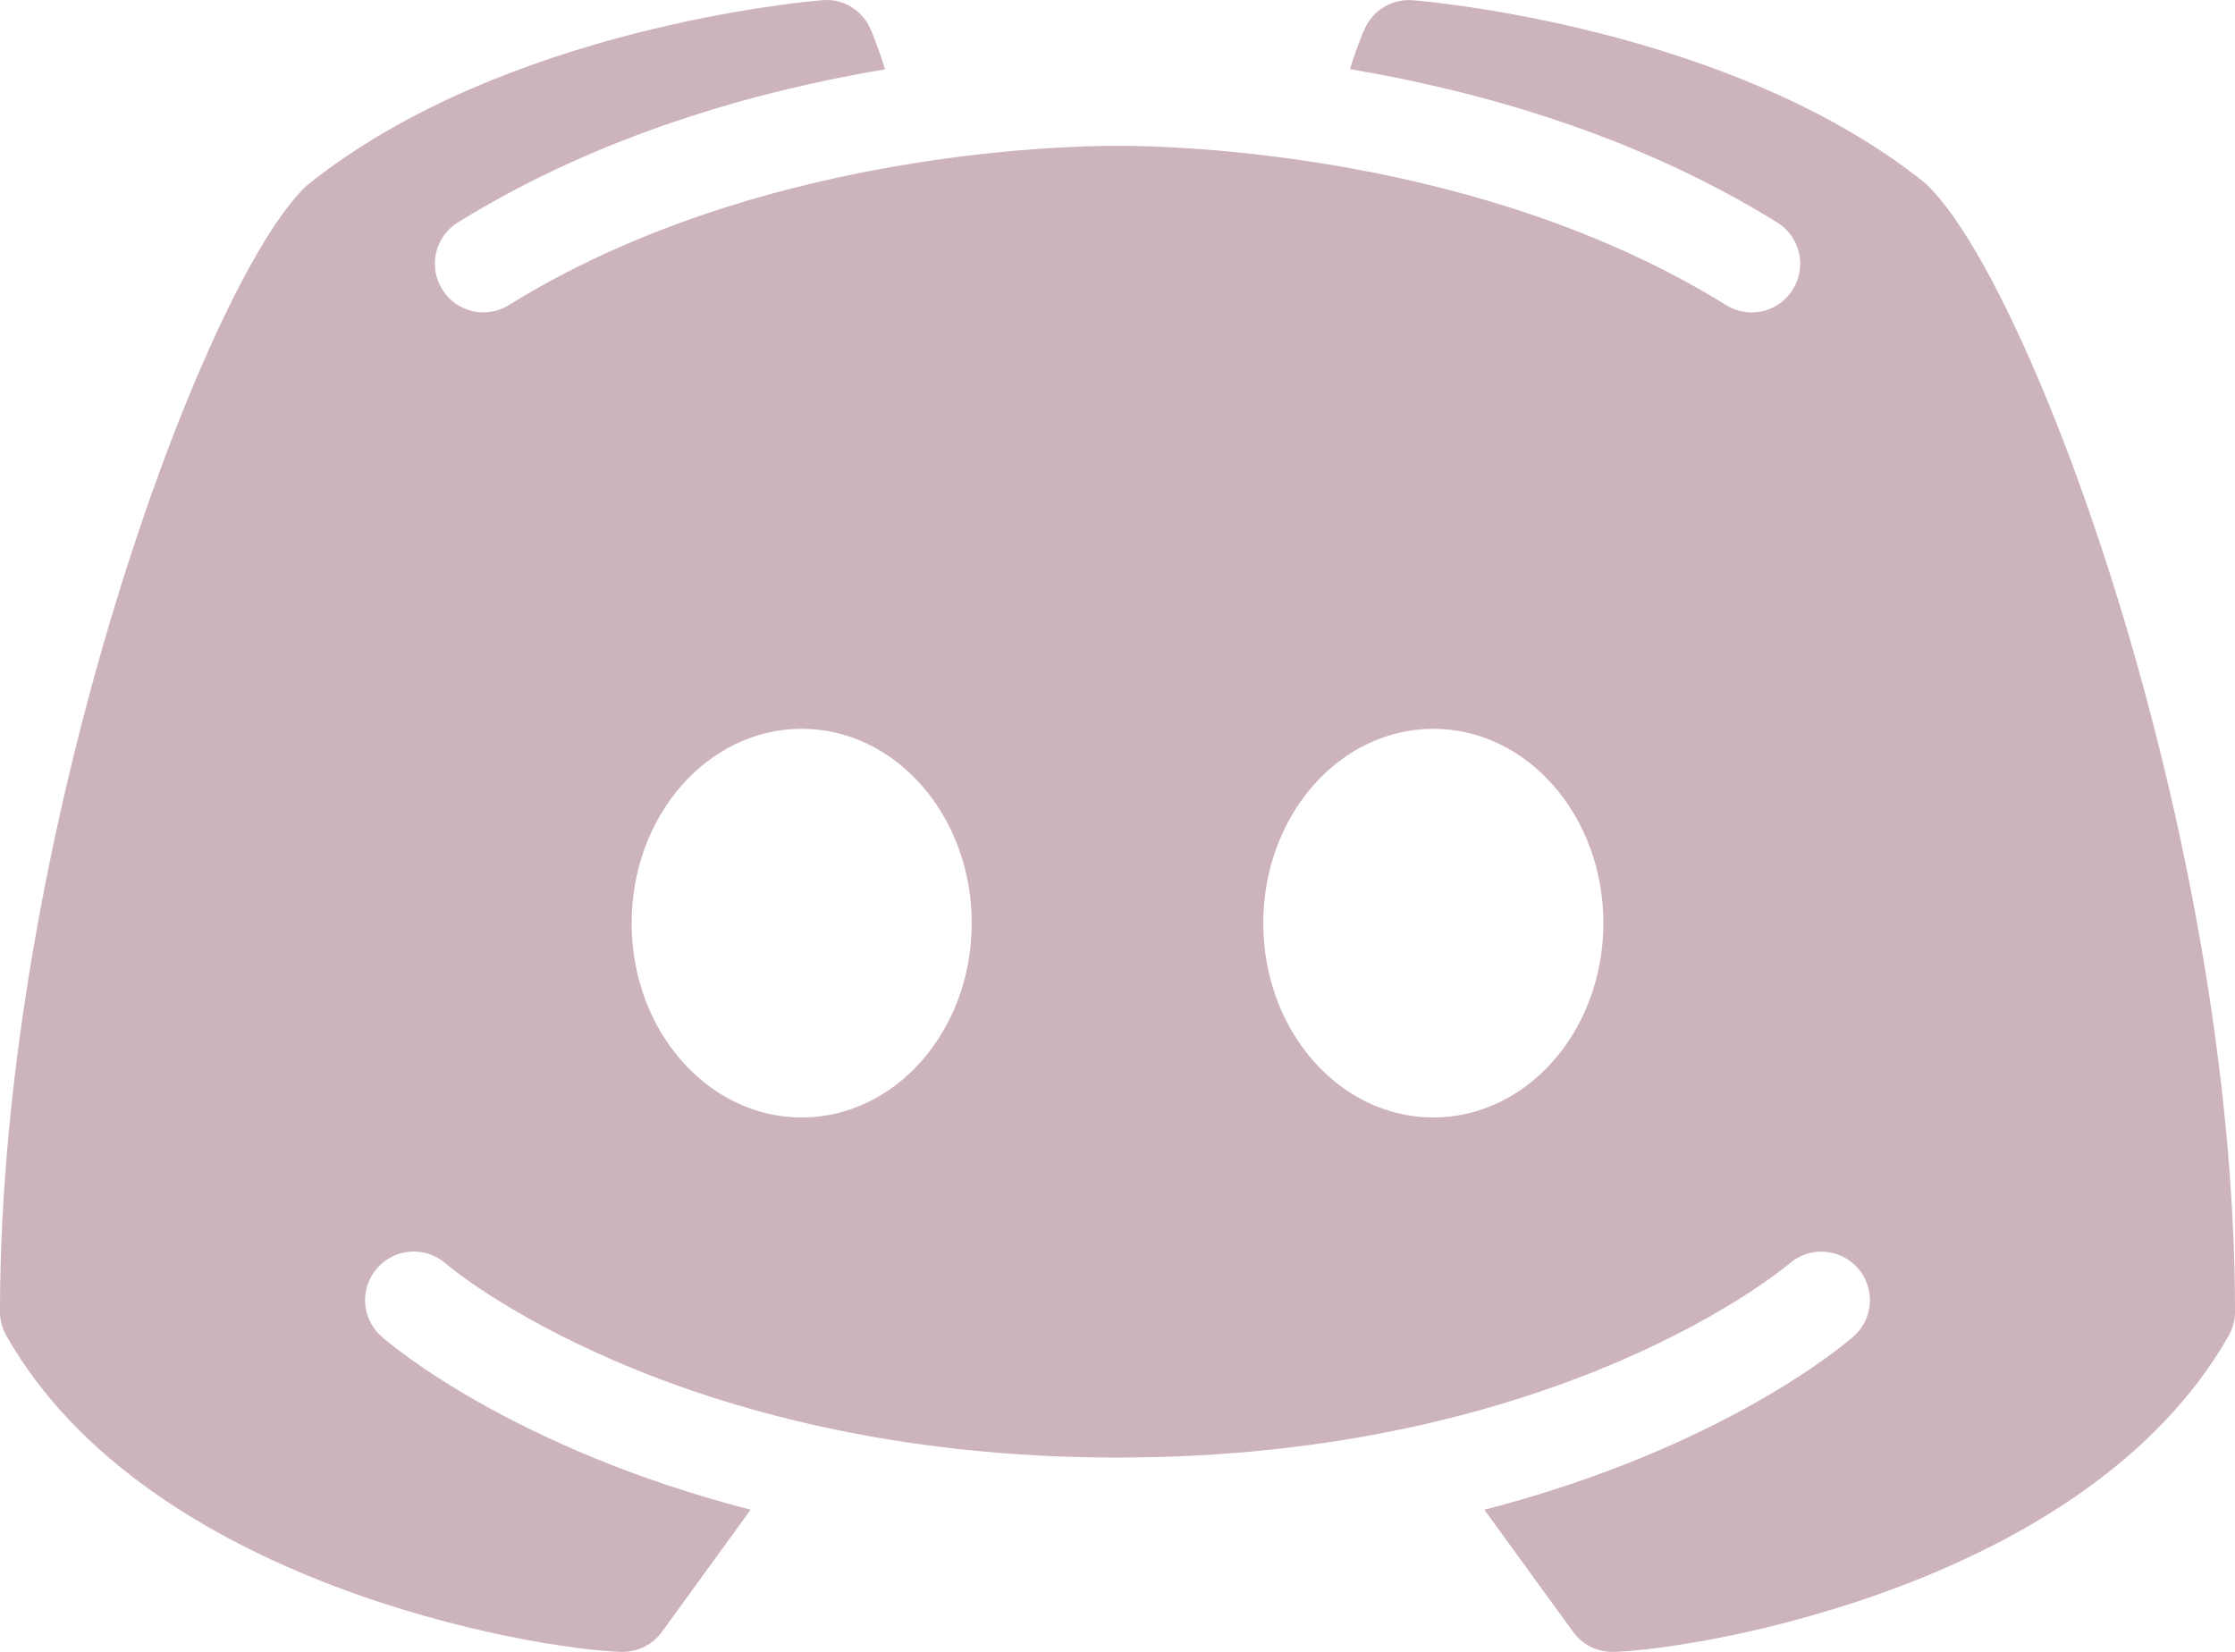 <svg width="46" height="34" viewBox="0 0 46 34" fill="none" xmlns="http://www.w3.org/2000/svg">
<path d="M39.625 3.771C35.645 0.567 29.348 0.024 29.078 0.005C28.66 -0.03 28.262 0.204 28.09 0.591C28.074 0.614 27.938 0.931 27.785 1.423C30.418 1.868 33.652 2.763 36.578 4.579C37.047 4.868 37.191 5.485 36.902 5.954C36.711 6.263 36.387 6.431 36.051 6.431C35.871 6.431 35.688 6.38 35.523 6.278C30.492 3.157 24.211 3.001 23 3.001C21.789 3.001 15.504 3.157 10.477 6.278C10.008 6.571 9.391 6.427 9.102 5.958C8.809 5.485 8.953 4.872 9.422 4.579C12.348 2.767 15.582 1.868 18.215 1.427C18.062 0.931 17.926 0.618 17.914 0.591C17.738 0.204 17.344 -0.038 16.922 0.005C16.652 0.024 10.355 0.567 6.32 3.814C4.215 5.763 0 17.153 0 27.001C0 27.177 0.047 27.345 0.133 27.497C3.039 32.606 10.973 33.942 12.781 34.001C12.789 34.001 12.801 34.001 12.812 34.001C13.133 34.001 13.434 33.849 13.621 33.591L15.449 31.075C10.516 29.802 7.996 27.638 7.852 27.509C7.438 27.145 7.398 26.513 7.766 26.099C8.129 25.685 8.762 25.645 9.176 26.009C9.234 26.064 13.875 30.001 23 30.001C32.141 30.001 36.781 26.048 36.828 26.009C37.242 25.649 37.871 25.685 38.238 26.103C38.602 26.517 38.562 27.145 38.148 27.509C38.004 27.638 35.484 29.802 30.551 31.075L32.379 33.591C32.566 33.849 32.867 34.001 33.188 34.001C33.199 34.001 33.211 34.001 33.219 34.001C35.027 33.942 42.961 32.606 45.867 27.497C45.953 27.345 46 27.177 46 27.001C46 17.153 41.785 5.763 39.625 3.771ZM16.5 23.001C14.566 23.001 13 21.212 13 19.001C13 16.79 14.566 15.001 16.5 15.001C18.434 15.001 20 16.79 20 19.001C20 21.212 18.434 23.001 16.5 23.001ZM29.5 23.001C27.566 23.001 26 21.212 26 19.001C26 16.79 27.566 15.001 29.5 15.001C31.434 15.001 33 16.79 33 19.001C33 21.212 31.434 23.001 29.5 23.001Z" fill="#cdb3bb"/>
</svg>
